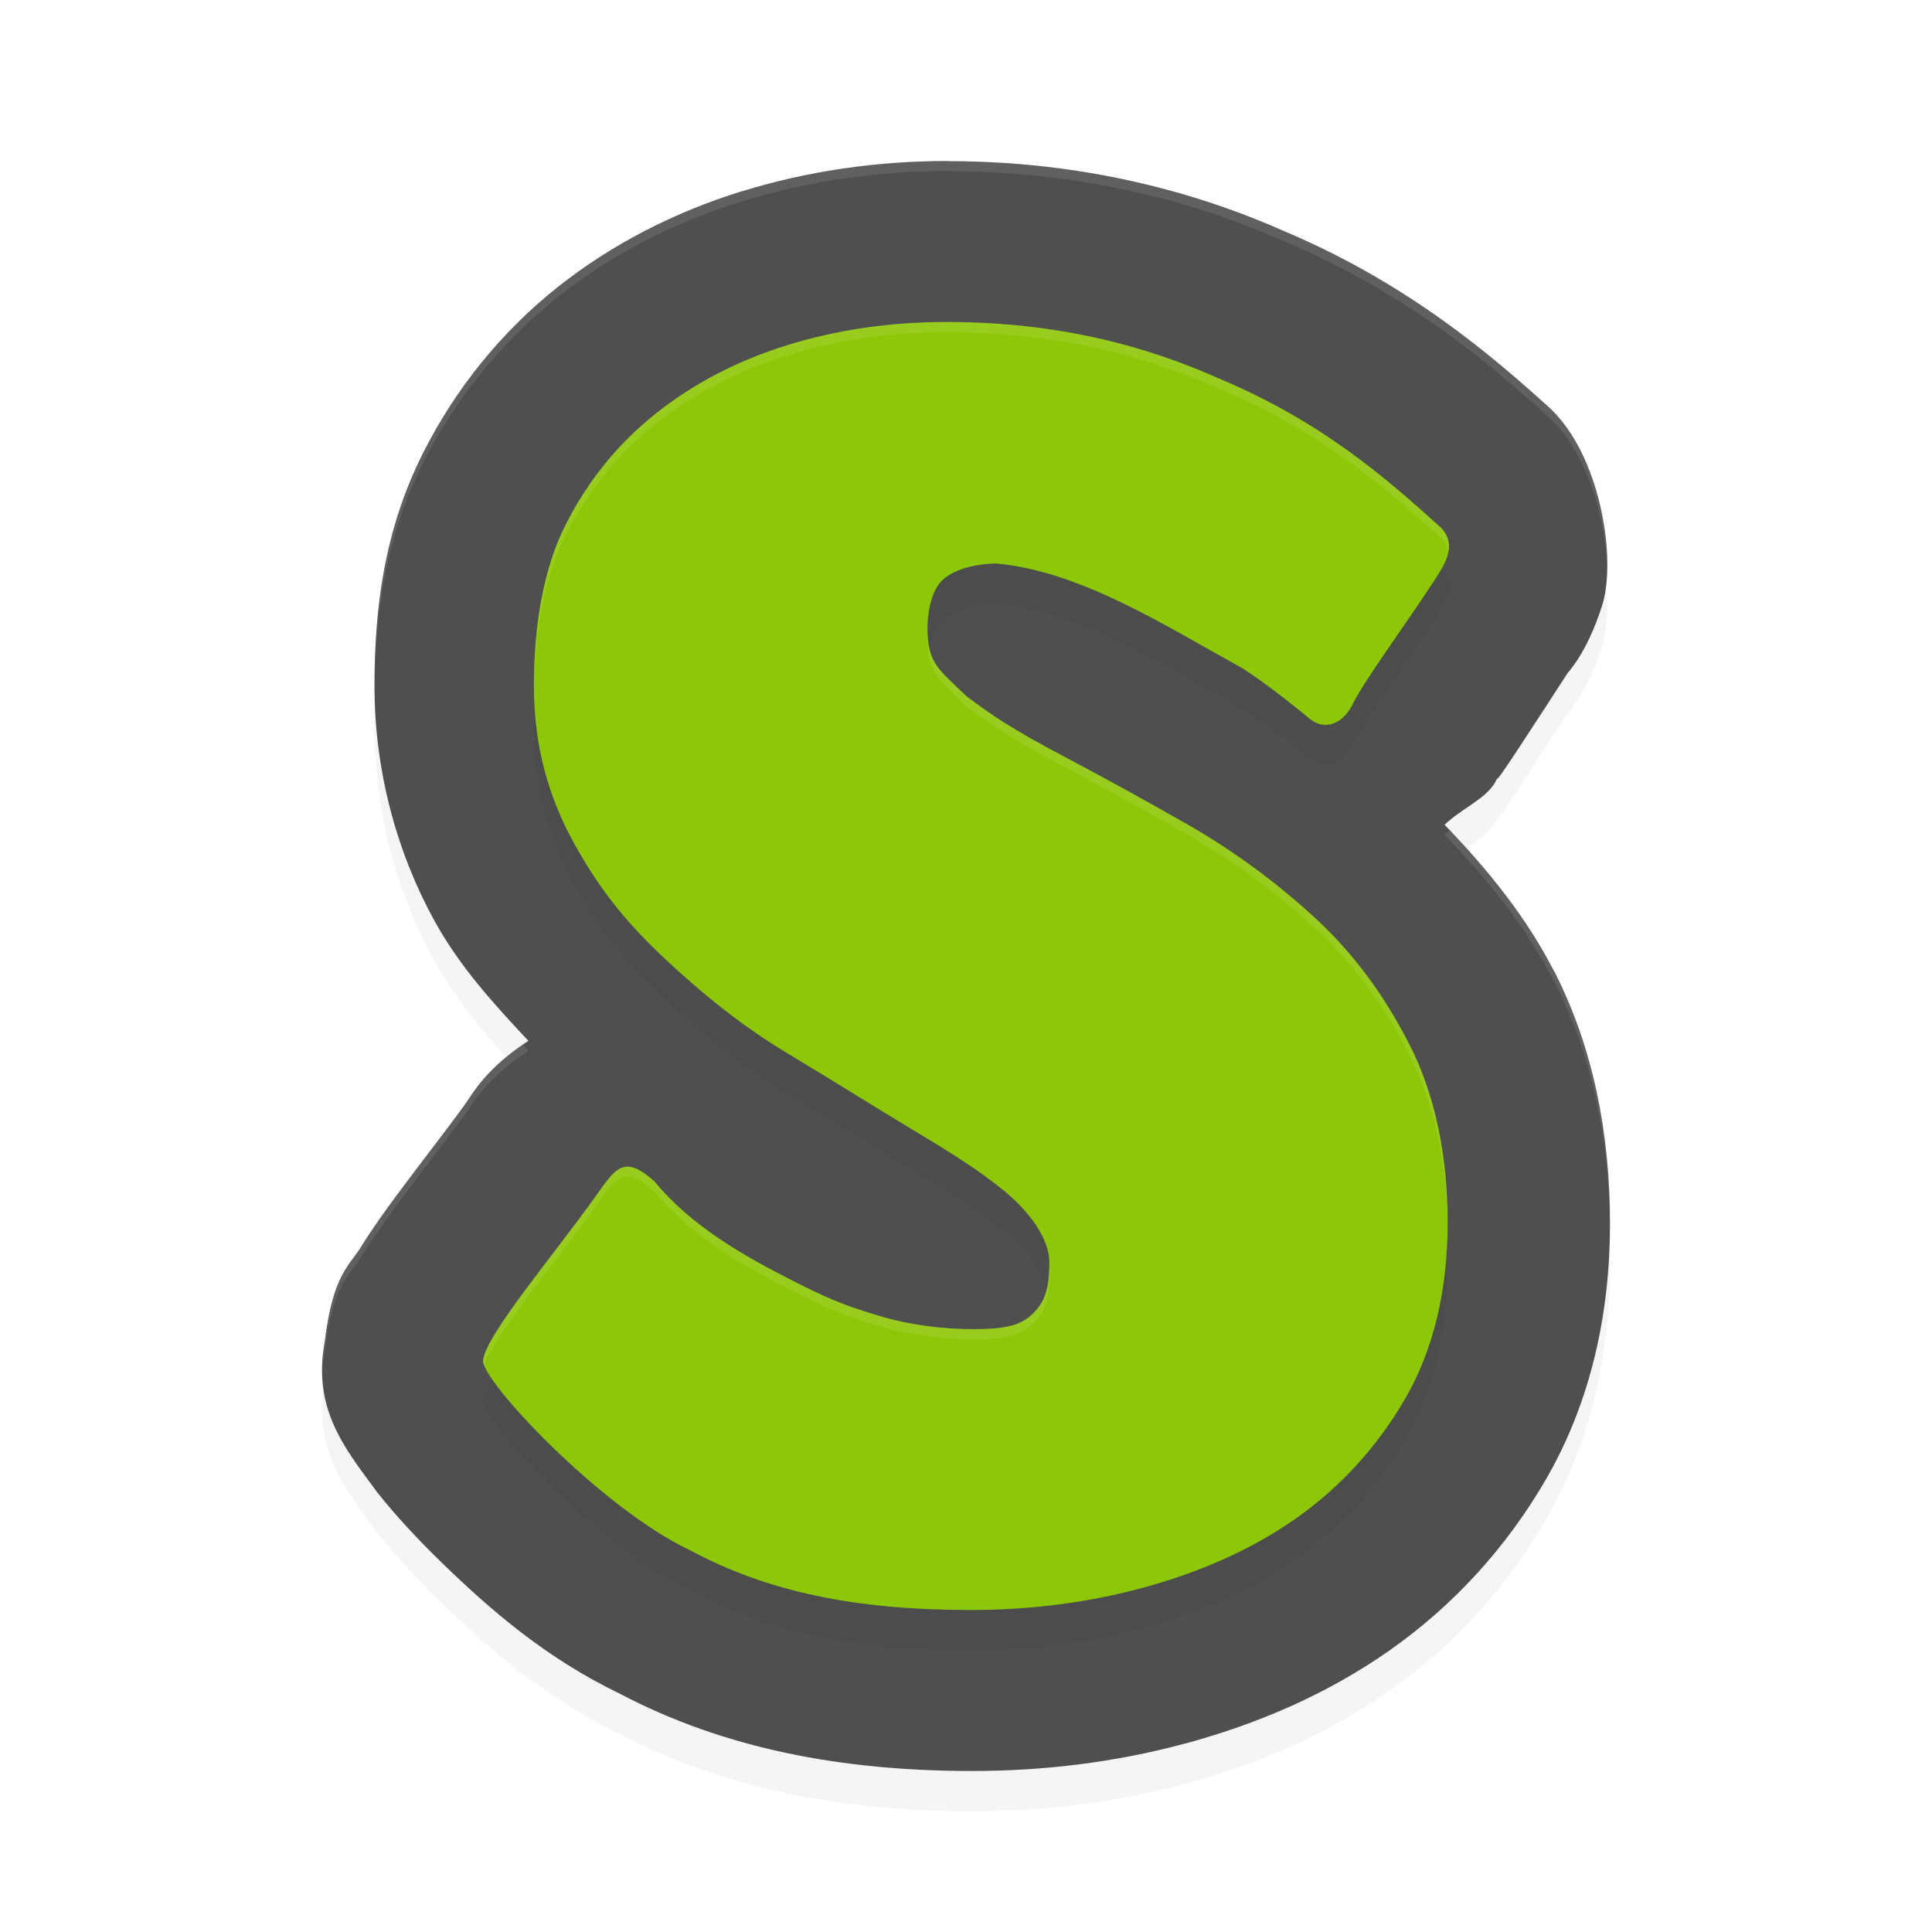 <?xml version="1.0" encoding="UTF-8" standalone="no"?>
<svg
   width="192"
   height="192"
   version="1.1"
   id="svg16"
   sodipodi:docname="games_scummvm.svg"
   inkscape:version="1.1-rc (1:1.1+rc+202105232036+f4db50c7c1)"
   xmlns:inkscape="http://www.inkscape.org/namespaces/inkscape"
   xmlns:sodipodi="http://sodipodi.sourceforge.net/DTD/sodipodi-0.dtd"
   xmlns="http://www.w3.org/2000/svg"
   xmlns:svg="http://www.w3.org/2000/svg">
  <defs
     id="defs20">
    <filter
       inkscape:collect="always"
       style="color-interpolation-filters:sRGB"
       id="filter843"
       x="-0.054"
       y="-0.043"
       width="1.108"
       height="1.086">
      <feGaussianBlur
         inkscape:collect="always"
         stdDeviation="2.88"
         id="feGaussianBlur845" />
    </filter>
    <filter
       inkscape:collect="always"
       style="color-interpolation-filters:sRGB"
       id="filter847"
       x="-0.056"
       y="-0.042"
       width="1.112"
       height="1.084">
      <feGaussianBlur
         inkscape:collect="always"
         stdDeviation="2.24"
         id="feGaussianBlur849" />
    </filter>
  </defs>
  <sodipodi:namedview
     id="namedview18"
     pagecolor="#ffffff"
     bordercolor="#666666"
     borderopacity="1.0"
     inkscape:pageshadow="2"
     inkscape:pageopacity="0.0"
     inkscape:pagecheckerboard="0"
     showgrid="false"
     inkscape:zoom="2.16"
     inkscape:cx="23.842593"
     inkscape:cy="97.916667"
     inkscape:window-width="1920"
     inkscape:window-height="1019"
     inkscape:window-x="0"
     inkscape:window-y="34"
     inkscape:window-maximized="1"
     inkscape:current-layer="svg16" />
  <path
     style="opacity:0.2;stroke-width:4;filter:url(#filter843)"
     d="m 94.195,20 c -7.031,0 -13.923,0.991 -20.482,3.016 h -0.016 C 67.037,25.077 60.803,28.258 55.402,32.547 49.843,36.961 45.284,42.608 42.075,48.953 c -3.95,7.811 -4.859,15.688 -4.859,23.219 8e-6,8.601 2.301,16.719 5.999,23.406 2.523,4.564 5.904,8.234 9.296,11.86 -4.17,2.704 -5.496,5.178 -6.202,6.172 -1.657,2.33 -4.341,5.737 -6.827,9.094 -1.243,1.678 -2.439,3.334 -3.609,5.219 -1.17,1.885 -2.8,2.8 -3.593,9.344 -1.245,6.734 1.885,10.538 5.249,15.094 1.83,2.292 3.924,4.555 6.359,6.922 4.785,4.65 10.312,9.471 17.701,13.031 C 71.972,177.785 83.703,180 96.585,180 c 6.937,0 14.11,-0.81 21.263,-2.75 h 0.016 c 7.024,-1.91 13.922,-4.819 20.185,-9.203 6.386,-4.471 11.722,-10.325 15.639,-17.125 C 158.138,143.199 160,134.444 160,125.594 c 0,-8.824 -1.617,-17.395 -5.546,-25.078 h -0.016 C 151.661,95.098 147.802,90.35 143.564,85.969 c 1.573,-1.558 4.155,-2.587 5.062,-4.297 0.092,-0.176 0.18,-0.352 0.266,-0.531 -0.837,1.728 3.633,-5.239 6.874,-10.219 0.156,-0.24 1.925,-1.998 3.437,-6.703 C 160.715,59.513 159.019,49.068 153.891,44.438 148.345,39.43 140.075,32.27 127.862,27.078 118.842,23.05 107.576,20.016 94.194,20.016 Z"
     id="path2" />
  <path
     style="fill:#4f4f4f;stroke-width:4"
     d="m 94.195,16 c -7.031,0 -13.923,0.991 -20.482,3.016 h -0.016 C 67.037,21.077 60.803,24.258 55.402,28.547 49.843,32.961 45.284,38.608 42.075,44.953 c -3.95,7.811 -4.859,15.688 -4.859,23.219 8e-6,8.601 2.301,16.719 5.999,23.406 2.523,4.564 5.904,8.234 9.296,11.86 -4.17,2.704 -5.496,5.178 -6.202,6.172 -1.657,2.33 -4.341,5.737 -6.827,9.094 -1.243,1.678 -2.439,3.334 -3.609,5.219 -1.17,1.885 -2.8,2.8 -3.593,9.344 -1.245,6.734 1.885,10.538 5.249,15.094 1.83,2.292 3.924,4.555 6.359,6.922 4.785,4.65 10.312,9.471 17.701,13.031 C 71.972,173.785 83.703,176 96.585,176 c 6.937,0 14.11,-0.81 21.263,-2.75 h 0.016 c 7.024,-1.91 13.922,-4.819 20.185,-9.203 6.386,-4.471 11.722,-10.325 15.639,-17.125 C 158.138,139.199 160,130.444 160,121.594 c 0,-8.824 -1.617,-17.395 -5.546,-25.078 h -0.016 C 151.661,91.098 147.802,86.35 143.564,81.969 c 1.573,-1.558 4.155,-2.587 5.062,-4.297 0.092,-0.176 0.18,-0.352 0.266,-0.531 -0.837,1.728 3.633,-5.239 6.874,-10.219 0.156,-0.24 1.925,-1.998 3.437,-6.703 C 160.715,55.513 159.019,45.068 153.891,40.438 148.345,35.43 140.075,28.27 127.862,23.078 118.842,19.05 107.576,16.016 94.194,16.016 Z"
     id="path4" />
  <path
     style="opacity:0.2;stroke-width:4;filter:url(#filter847)"
     d="m 140.061,107.786 c 2.532,4.952 3.803,10.948 3.803,17.793 0,6.601 -1.392,12.513 -4.174,17.341 -2.783,4.83 -6.499,8.9 -10.952,12.017 -4.452,3.118 -9.593,5.34 -15.219,6.87 -5.63,1.527 -11.387,2.193 -17.074,2.193 -11.38,0 -20.14,-1.785 -27.868,-5.938 -8.821,-4.155 -20.812,-16.91 -20.572,-18.886 0.311,-2.57 7.088,-10.527 11.196,-16.303 2.001,-2.813 2.793,-4.142 5.791,-1.514 3.746,4.541 8.947,7.46 13.743,9.898 3.029,1.531 4.832,2.389 8.481,3.464 3.155,0.982 6.686,1.37 9.408,1.37 2.719,0 4.533,-0.204 5.818,-1.356 1.421,-1.272 1.837,-2.615 1.837,-5.305 0,-2.32 -1.965,-5.012 -4.498,-7.093 -2.536,-2.076 -5.393,-3.852 -9.165,-6.116 -3.774,-2.262 -7.954,-4.901 -12.343,-7.533 C 73.878,106.062 69.798,102.779 66.026,99.234 62.251,95.69 59.594,92.41 57.06,87.827 54.524,83.242 53.058,78.153 53.058,72.162 c 0,-5.868 0.914,-11.59 3.141,-15.992 2.226,-4.401 5.224,-8.096 8.998,-11.093 3.771,-2.994 8.13,-5.254 13.078,-6.786 C 83.22,36.765 88.479,36 94.044,36 c 11.182,0 19.967,2.409 27.326,5.718 9.937,4.196 16.26,9.692 21.661,14.568 2.105,1.9 0.288,4.194 -0.809,5.88 -2.758,4.238 -6.66,9.464 -7.878,11.978 -0.969,1.827 -2.761,2.515 -4.246,1.241 0,0 -3.673,-3.084 -6.64,-4.981 -7.88,-4.355 -16.055,-9.603 -24.391,-10.402 -2.226,0 -4.463,0.648 -5.512,1.748 -1.052,1.1 -1.434,3.315 -1.379,5.026 0.099,3.084 0.97,3.658 3.903,6.438 2.532,1.896 4.528,3.26 9.653,5.966 3.83,2.022 7.945,4.28 12.337,6.785 4.389,2.507 8.8,5.729 12.635,9.273 3.834,3.55 6.821,7.6 9.358,12.55 z"
     id="path6" />
  <path
     style="fill:#8dc808;stroke-width:4"
     d="m 140.061,103.786 c 2.532,4.952 3.803,10.948 3.803,17.793 0,6.601 -1.392,12.513 -4.174,17.341 -2.783,4.83 -6.499,8.9 -10.952,12.017 -4.452,3.118 -9.593,5.34 -15.219,6.87 -5.63,1.527 -11.387,2.193 -17.074,2.193 -11.38,0 -20.14,-1.785 -27.868,-5.938 -8.821,-4.155 -20.812,-16.91 -20.572,-18.886 0.311,-2.57 7.088,-10.527 11.196,-16.303 2.001,-2.813 2.793,-4.142 5.791,-1.514 3.746,4.541 8.947,7.46 13.743,9.898 3.029,1.531 4.832,2.389 8.481,3.464 3.155,0.982 6.686,1.37 9.408,1.37 2.719,0 4.533,-0.204 5.818,-1.356 1.421,-1.272 1.837,-2.615 1.837,-5.305 0,-2.32 -1.965,-5.012 -4.498,-7.093 -2.536,-2.076 -5.393,-3.852 -9.165,-6.116 -3.774,-2.262 -7.954,-4.901 -12.343,-7.533 C 73.878,102.062 69.798,98.779 66.026,95.234 62.251,91.69 59.594,88.41 57.06,83.827 54.524,79.242 53.058,74.153 53.058,68.162 c 0,-5.868 0.914,-11.59 3.141,-15.992 2.226,-4.401 5.224,-8.096 8.998,-11.093 3.771,-2.994 8.13,-5.254 13.078,-6.786 C 83.22,32.765 88.479,32 94.044,32 c 11.182,0 19.967,2.409 27.326,5.718 9.937,4.196 16.26,9.692 21.661,14.568 2.105,1.9 0.288,4.194 -0.809,5.88 -2.758,4.238 -6.66,9.464 -7.878,11.978 -0.969,1.827 -2.761,2.515 -4.246,1.241 0,0 -3.673,-3.084 -6.64,-4.981 -7.88,-4.355 -16.055,-9.603 -24.391,-10.402 -2.226,0 -4.463,0.648 -5.512,1.748 -1.052,1.1 -1.434,3.315 -1.379,5.026 0.099,3.084 0.97,3.658 3.903,6.438 2.532,1.896 4.528,3.26 9.653,5.966 3.83,2.022 7.945,4.28 12.337,6.785 4.389,2.507 8.8,5.729 12.635,9.273 3.834,3.55 6.821,7.6 9.358,12.55 z"
     id="path8" />
  <path
     id="path1011"
     style="fill:#ffffff;stroke-width:4;opacity:0.1"
     d="M 94.195 16 C 87.165 16 80.272 16.991 73.713 19.016 L 73.697 19.016 C 67.037 21.077 60.804 24.258 55.402 28.547 C 49.844 32.961 45.283 38.608 42.074 44.953 C 38.124 52.764 37.217 60.641 37.217 68.172 C 37.217 68.284 37.228 68.394 37.229 68.506 C 37.282 61.177 38.24 53.535 42.074 45.953 C 45.283 39.608 49.844 33.961 55.402 29.547 C 60.804 25.258 67.037 22.077 73.697 20.016 L 73.713 20.016 C 80.272 17.991 87.165 17 94.195 17 L 94.193 17.016 C 107.575 17.016 118.843 20.05 127.863 24.078 C 140.076 29.27 148.345 36.43 153.891 41.438 C 157.642 44.825 159.538 51.313 159.703 56.4 C 159.78 51.194 157.898 44.056 153.891 40.438 C 148.345 35.43 140.076 28.27 127.863 23.078 C 118.843 19.05 107.575 16.016 94.193 16.016 L 94.195 16 z M 144.09 82.539 C 143.917 82.684 143.72 82.815 143.564 82.969 C 147.803 87.35 151.661 92.098 154.438 97.516 L 154.453 97.516 C 158.304 105.045 159.925 113.429 159.988 122.066 C 159.989 121.909 160 121.752 160 121.594 C 160 112.77 158.382 104.199 154.453 96.516 L 154.438 96.516 C 151.779 91.328 148.116 86.765 144.09 82.539 z M 51.949 103.828 C 48.243 106.375 46.98 108.664 46.309 109.609 C 44.652 111.939 41.967 115.346 39.48 118.703 C 38.237 120.382 37.043 122.037 35.873 123.922 C 34.703 125.807 33.072 126.722 32.279 133.266 C 32.071 134.39 32.024 135.409 32.041 136.387 C 32.077 135.708 32.141 135.011 32.279 134.266 C 33.072 127.722 34.703 126.807 35.873 124.922 C 37.043 123.037 38.237 121.382 39.48 119.703 C 41.967 116.346 44.652 112.939 46.309 110.609 C 47.015 109.616 48.342 107.141 52.512 104.438 C 52.323 104.236 52.138 104.03 51.949 103.828 z " />
  <path
     id="path1013"
     style="fill:#ffffff;stroke-width:4;opacity:0.1"
     d="M 94.043 32 C 88.478 32 83.221 32.764 78.275 34.291 C 73.328 35.822 68.968 38.085 65.197 41.078 C 61.423 44.075 58.425 47.769 56.199 52.17 C 53.973 56.572 53.059 62.294 53.059 68.162 C 53.059 68.293 53.069 68.418 53.07 68.549 C 53.133 62.897 54.051 57.418 56.199 53.17 C 58.425 48.769 61.423 45.075 65.197 42.078 C 68.968 39.085 73.328 36.822 78.275 35.291 C 83.221 33.764 88.478 33 94.043 33 C 105.225 33 114.011 35.409 121.369 38.719 C 131.306 42.915 137.631 48.412 143.031 53.287 C 143.553 53.758 143.831 54.252 143.941 54.756 C 144.078 53.912 143.896 53.067 143.031 52.287 C 137.631 47.412 131.306 41.915 121.369 37.719 C 114.011 34.409 105.225 32 94.043 32 z M 92.197 63.09 C 92.19 63.32 92.167 63.558 92.174 63.775 C 92.273 66.859 93.145 67.434 96.078 70.213 C 98.611 72.109 100.606 73.474 105.73 76.18 C 109.561 78.202 113.677 80.458 118.068 82.963 C 122.457 85.47 126.868 88.693 130.703 92.236 C 134.537 95.786 137.523 99.835 140.061 104.785 C 142.527 109.609 143.788 115.432 143.852 122.057 C 143.853 121.896 143.863 121.741 143.863 121.58 C 143.863 114.735 142.593 108.737 140.061 103.785 C 137.523 98.835 134.537 94.786 130.703 91.236 C 126.868 87.693 122.457 84.47 118.068 81.963 C 113.677 79.458 109.561 77.202 105.73 75.18 C 100.606 72.474 98.611 71.109 96.078 69.213 C 93.255 66.538 92.35 65.884 92.197 63.09 z M 62.367 115.941 C 61.227 115.937 60.45 117.115 59.199 118.873 C 55.091 124.649 48.315 132.606 48.004 135.176 C 47.988 135.306 48.031 135.489 48.117 135.707 C 49.047 132.747 55.313 125.337 59.199 119.873 C 61.2 117.06 61.993 115.732 64.99 118.359 C 68.736 122.9 73.937 125.819 78.732 128.258 C 81.761 129.789 83.563 130.645 87.213 131.721 C 90.368 132.702 93.9 133.09 96.621 133.09 C 99.34 133.09 101.154 132.886 102.439 131.734 C 103.86 130.462 104.275 129.12 104.275 126.43 C 104.275 126.323 104.25 126.212 104.242 126.104 C 104.166 128.32 103.726 129.582 102.439 130.734 C 101.154 131.886 99.34 132.09 96.621 132.09 C 93.9 132.09 90.368 131.702 87.213 130.721 C 83.563 129.645 81.761 128.789 78.732 127.258 C 73.937 124.819 68.736 121.9 64.99 117.359 C 63.866 116.374 63.051 115.944 62.367 115.941 z " />
</svg>
